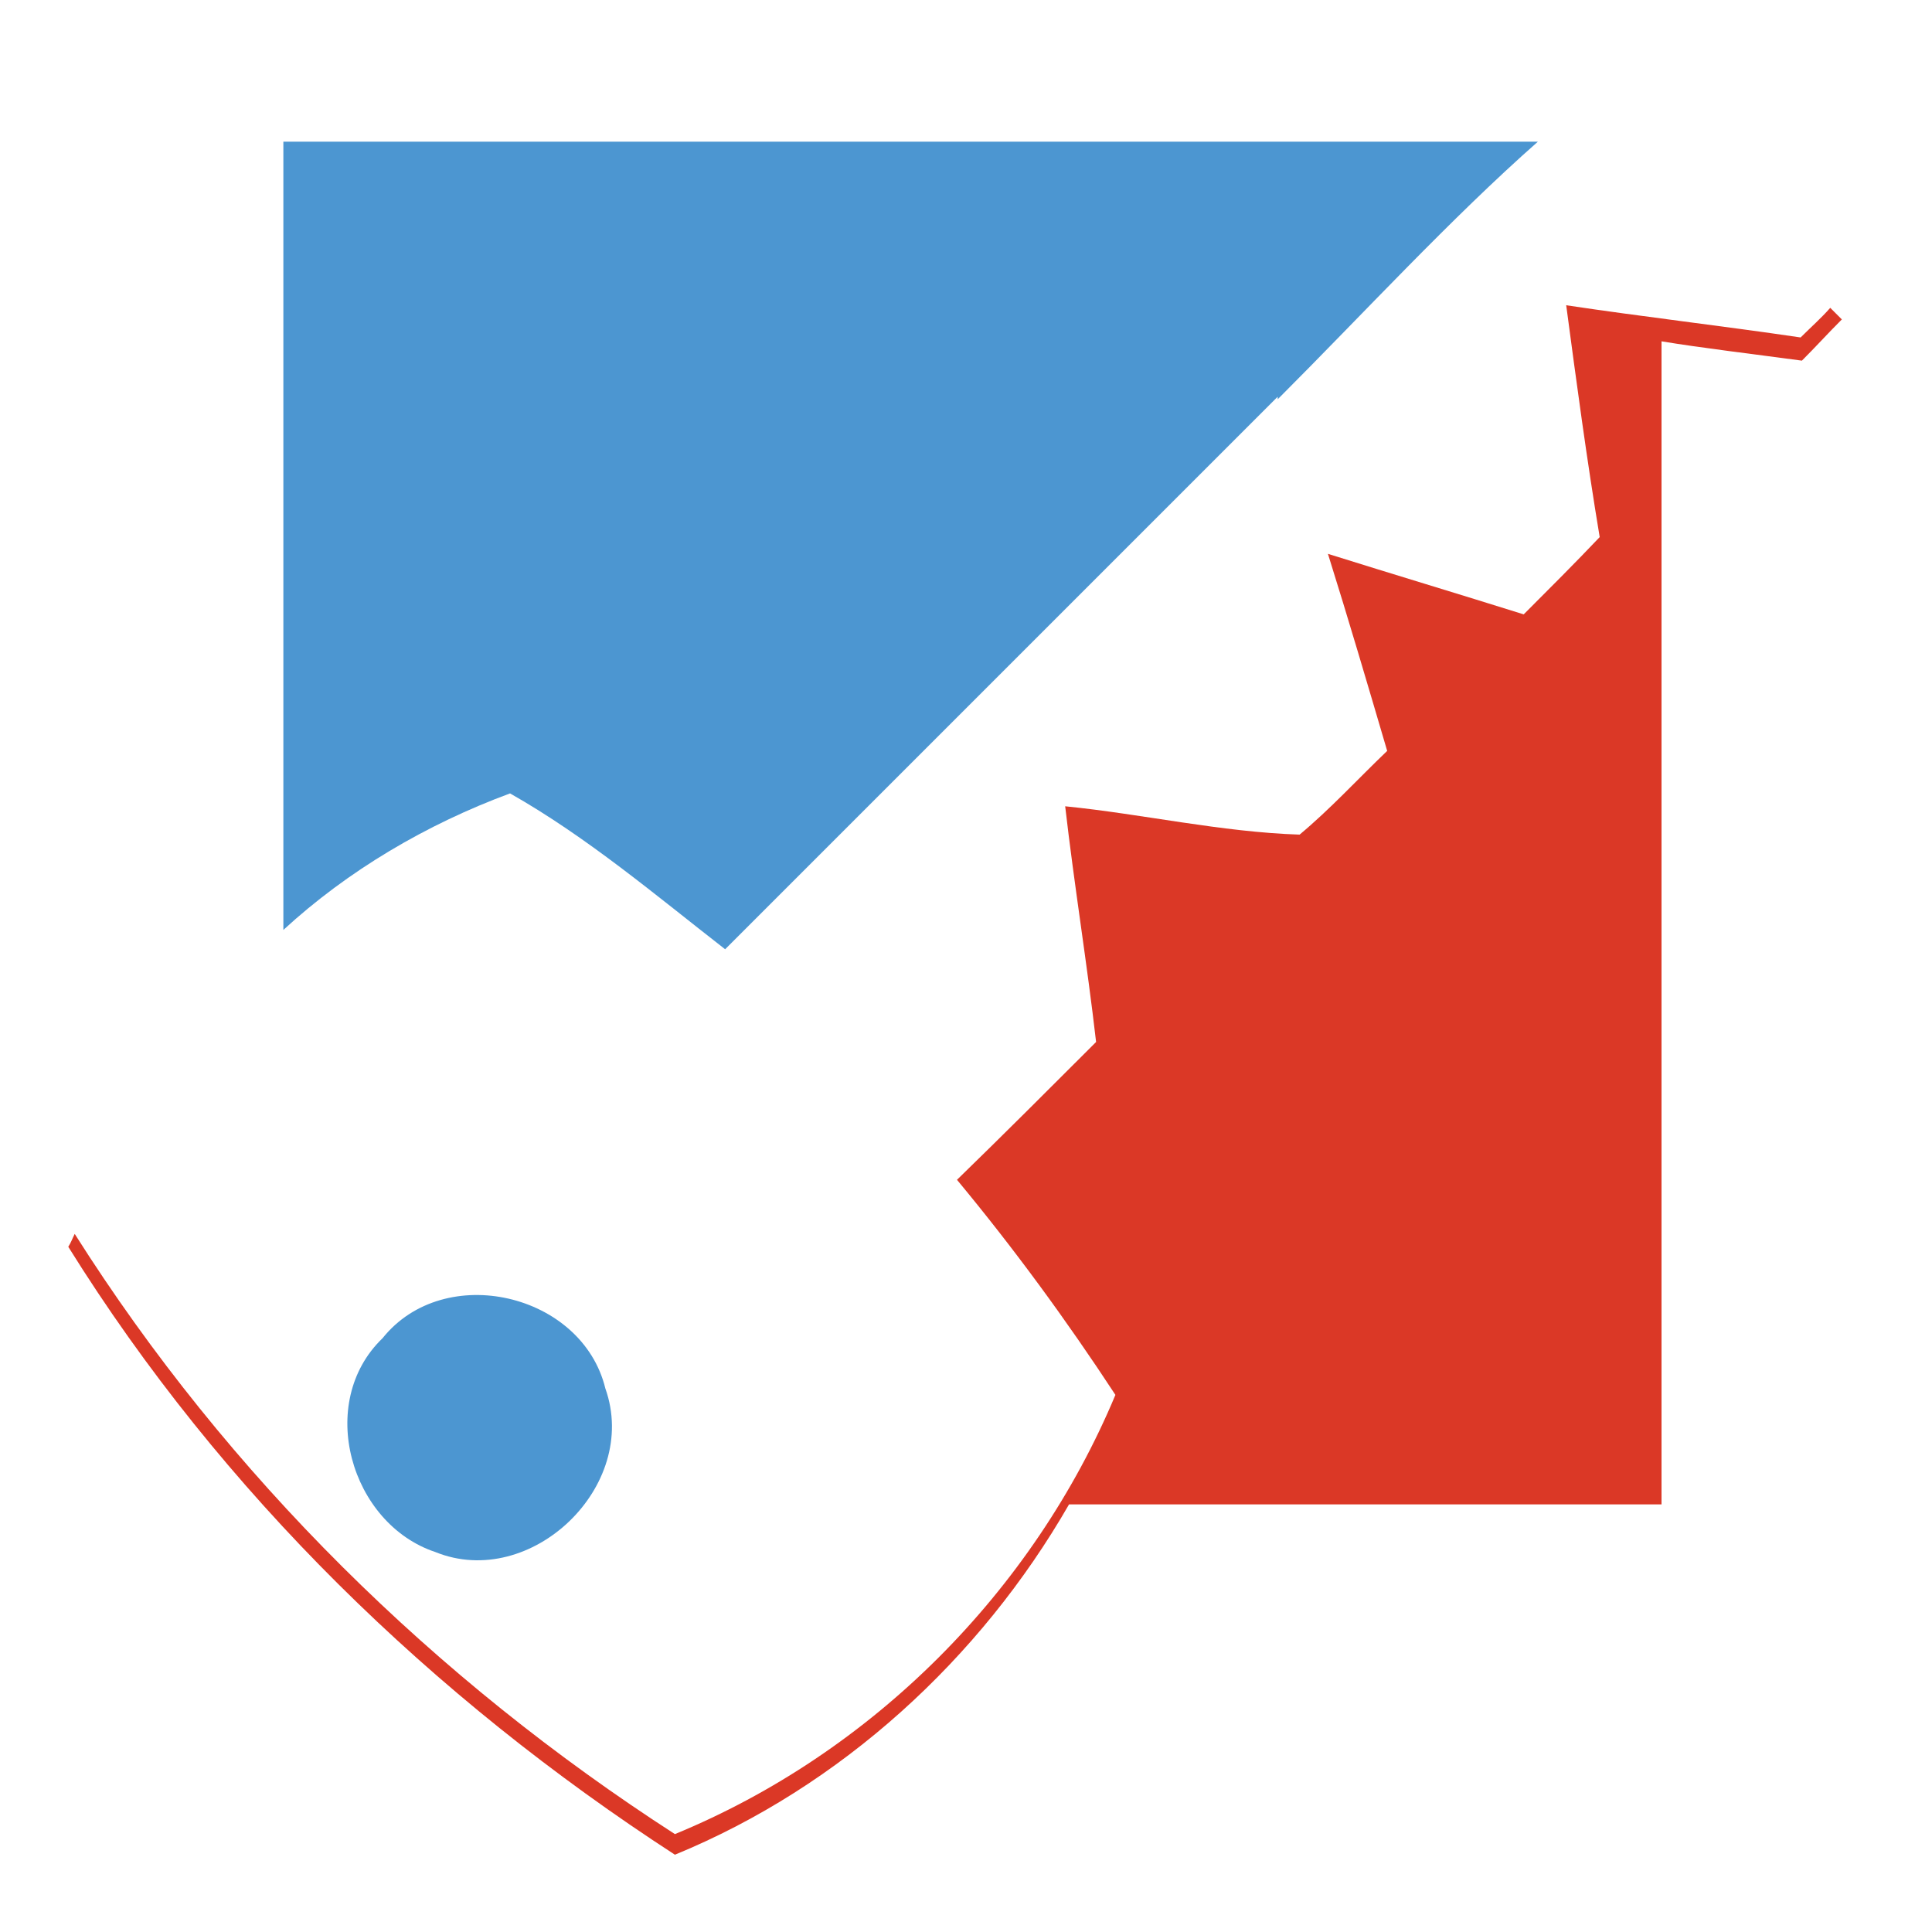 <?xml version="1.0" encoding="utf-8"?>
<!-- Generator: Adobe Illustrator 18.1.0, SVG Export Plug-In . SVG Version: 6.00 Build 0)  -->
<svg version="1.1" id="Layer_1" xmlns="http://www.w3.org/2000/svg" xmlns:xlink="http://www.w3.org/1999/xlink" x="0px" y="0px"
	 viewBox="0 0 150 150" enable-background="new 0 0 150 150" xml:space="preserve">
<g>
	<path fill="#4C96D1" d="M56.3,73.7c14.3-14.3,28.6-28.6,42.9-42.9l0,0.2c6.7-6.7,13.4-14,20.2-20H22v61.2c5-4.6,11.1-8.2,17.6-10.6
		C45.6,65,50.9,69.5,56.3,73.7z"/>
	<path fill="#DB3826" d="M142.1,23.9c-0.7,0.8-1.5,1.5-2.3,2.3c-6.1-0.9-12.2-1.6-18.2-2.5c0.8,6,1.6,12,2.6,18c-1.9,2-3.9,4-5.9,6
		c-5.1-1.6-10.1-3.1-15.2-4.7c1.6,5.1,3.1,10.2,4.6,15.3c-2.3,2.2-4.4,4.5-6.8,6.5c-6.1-0.2-12.2-1.6-18.2-2.2
		c0.7,6.1,1.7,12.2,2.4,18.3c-3.6,3.6-7.2,7.2-10.8,10.7c4.4,5.3,8.5,10.9,12.3,16.7c-6.4,15.3-18.9,27.8-34.2,34.1
		c-18.6-12-34.7-27.8-46.6-46.6c-0.2,0.4-0.3,0.7-0.5,1c11.9,19.1,28.3,35,47.1,47.2c12.9-5.3,23.7-15.2,30.6-27.2H129V26.5
		c3,0.5,7.2,1,10.9,1.5c1.1-1.1,2-2.1,3.1-3.2C142.7,24.5,142.4,24.2,142.1,23.9z"/>
	<path fill="#4C96D1" d="M29.7,103.9c-5.2,5-2.5,14.4,4.1,16.6c7.4,3,15.9-5.1,13.2-12.7C45.2,100.4,34.5,97.9,29.7,103.9z"/>
</g>
</svg>
